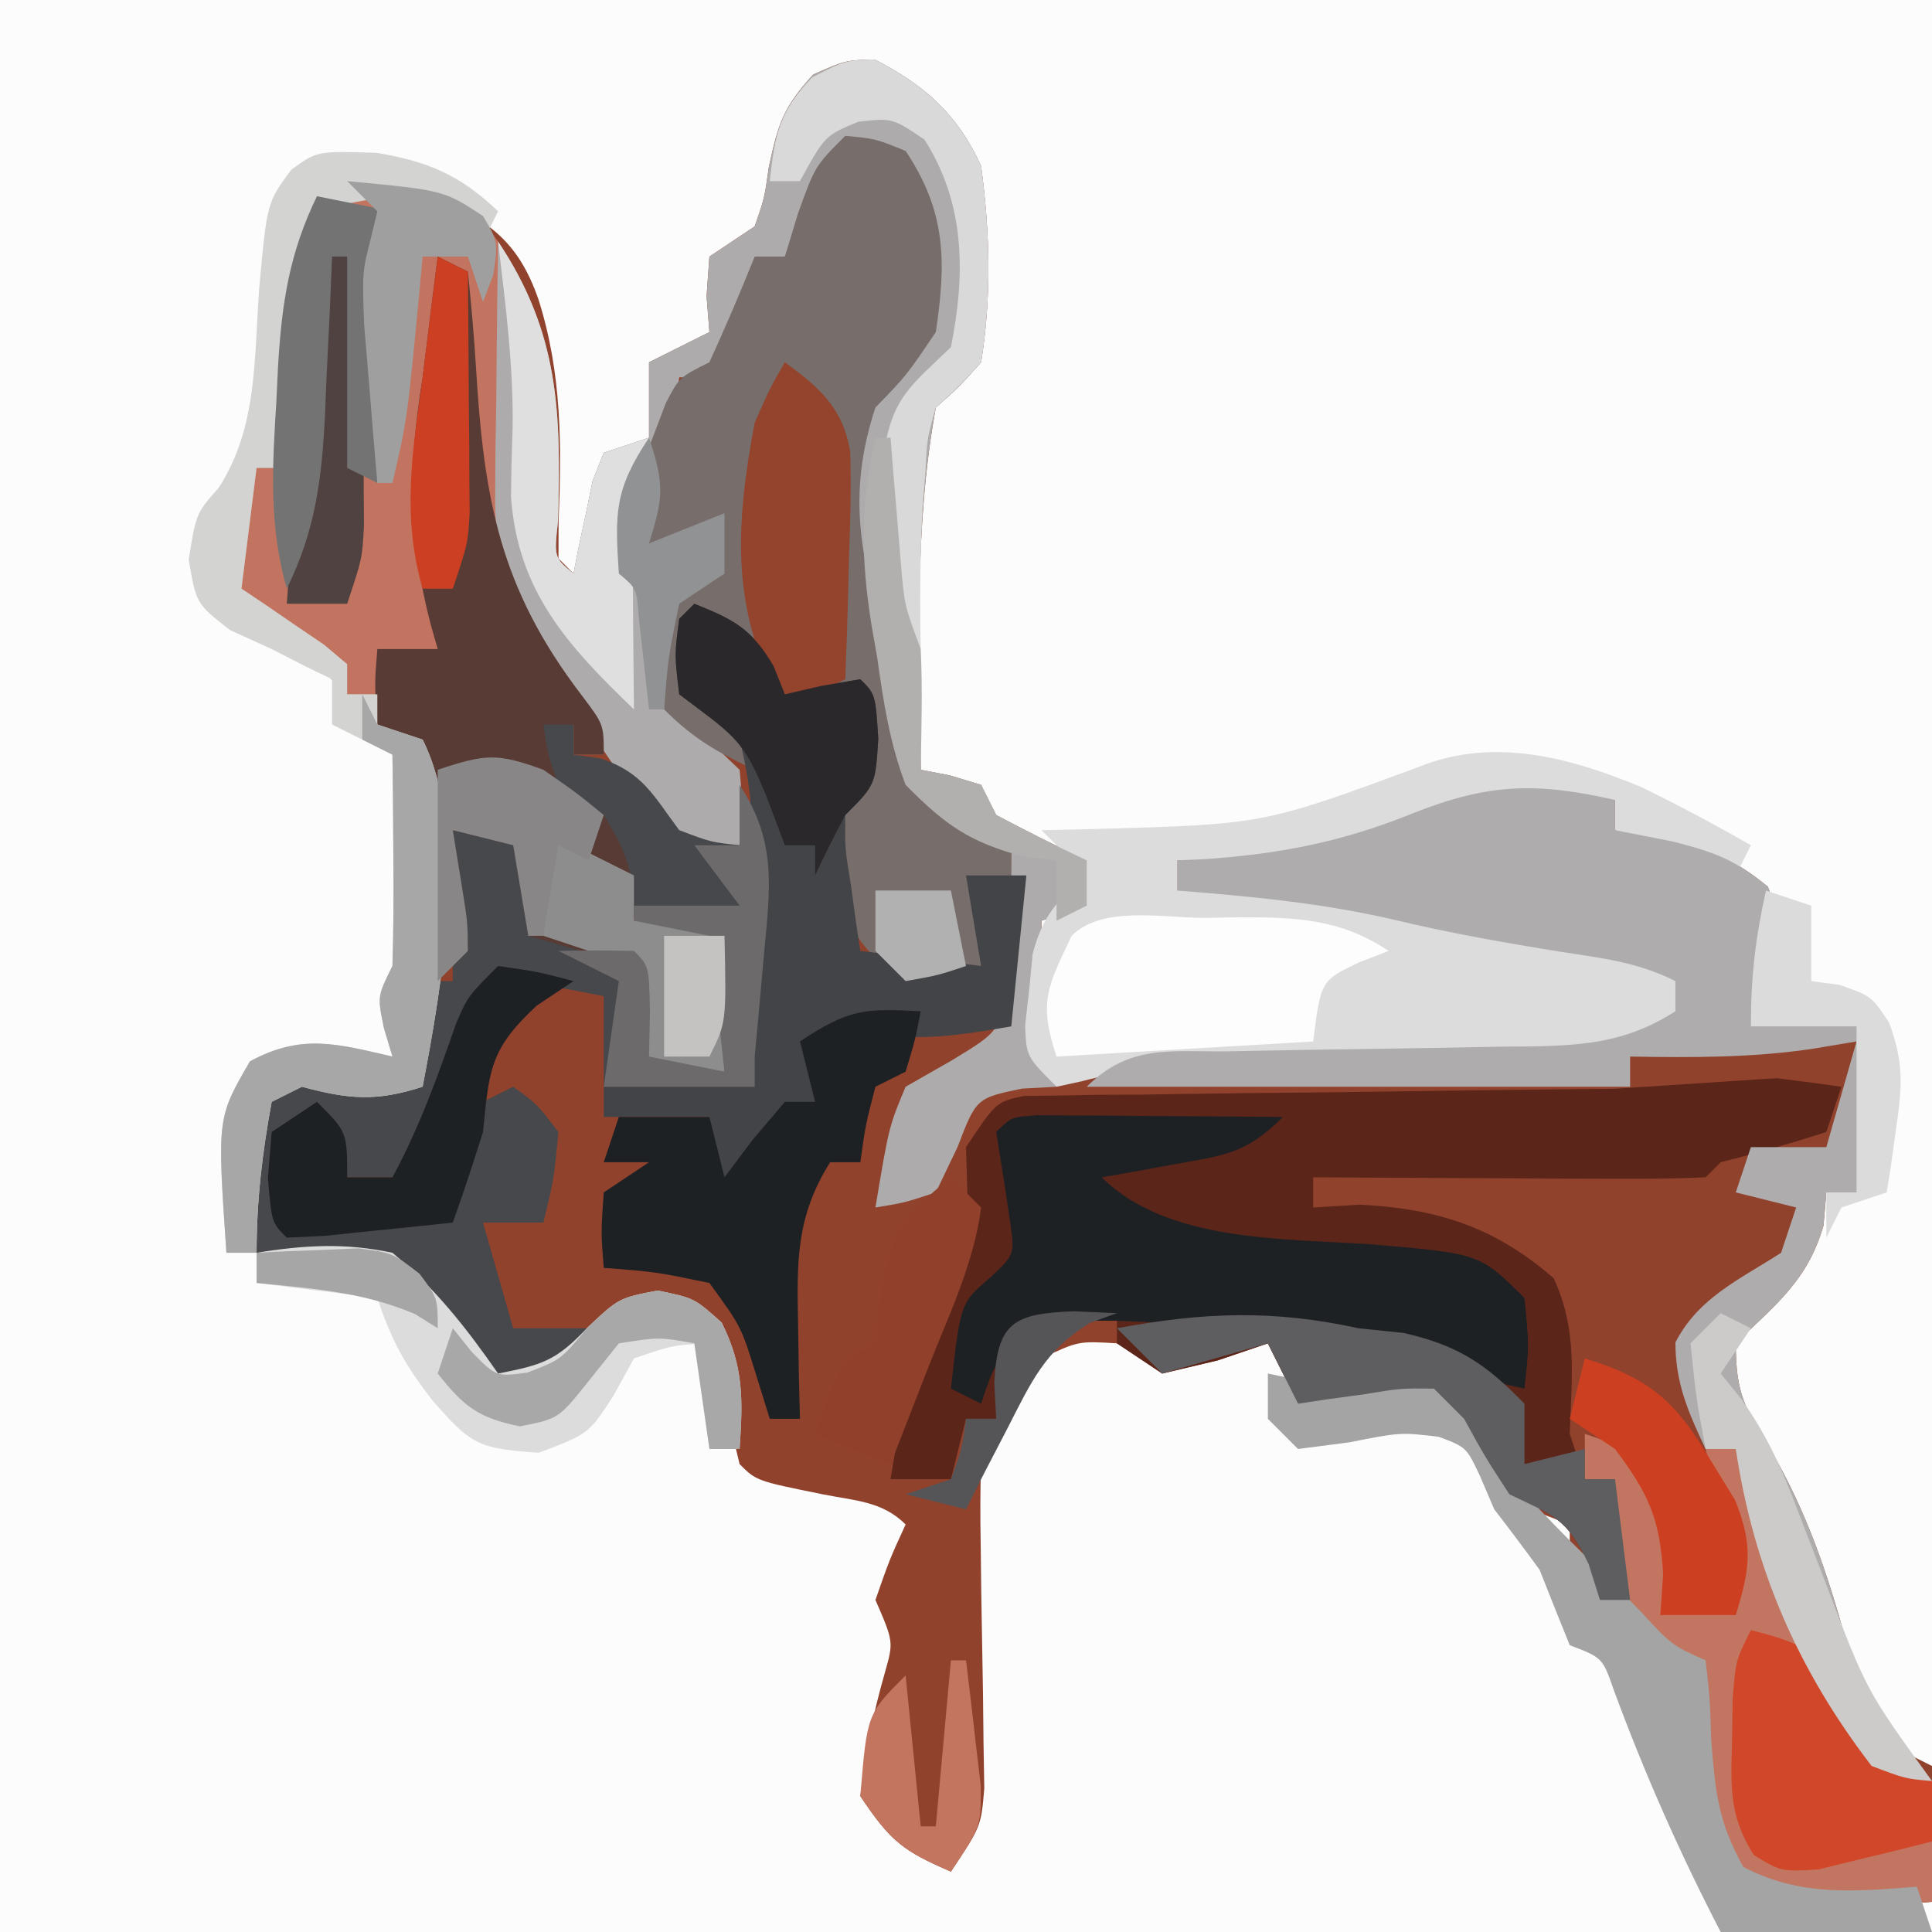 <?xml version="1.0" encoding="iso-8859-1"?>
<svg height="128" version="1.1" width="128" xmlns="http://www.w3.org/2000/svg">
	

	<rect width="100%" height="100%" fill="#808080" stroke="none"/>
	

	<path d="M0 0 C42.24 0 84.48 0 128 0 C128 42.24 128 84.48 128 128 C85.76 128 43.52 128 0 128 C0 85.76 0 43.52 0 0 Z " fill="#FCFCFC" transform="translate(0,0)"/>
	

	<path d="M0 0 C3.376 1.739 5.497 3.64 7.062 7.062 C7.644 11.45 7.764 15.687 7.062 20.062 C5.574 21.723 5.574 21.723 4.062 23.062 C2.612 30.974 2.967 39.047 3.062 47.062 C4.022 47.248 4.022 47.248 5 47.438 C5.681 47.644 6.361 47.85 7.062 48.062 C7.393 48.722 7.723 49.383 8.062 50.062 C10.038 51.111 12.037 52.115 14.062 53.062 C14.062 54.053 14.062 55.042 14.062 56.062 C13.072 56.392 12.082 56.722 11.062 57.062 C11.062 60.032 11.062 63.002 11.062 66.062 C12.053 66.392 13.043 66.722 14.062 67.062 C14.723 66.733 15.383 66.403 16.062 66.062 C18.494 65.93 20.902 65.853 23.336 65.816 C24.815 65.783 26.294 65.75 27.773 65.717 C30.106 65.669 32.439 65.625 34.771 65.586 C37.022 65.546 39.273 65.494 41.523 65.441 C42.218 65.433 42.913 65.425 43.629 65.416 C47.257 65.324 49.971 65.037 53.062 63.062 C53.062 62.403 53.062 61.742 53.062 61.062 C50.553 59.808 48.276 59.554 45.5 59.125 C41.775 58.53 38.106 57.879 34.438 57 C29.689 55.893 24.917 55.448 20.062 55.062 C20.062 54.403 20.062 53.742 20.062 53.062 C20.657 53.037 21.251 53.011 21.863 52.984 C26.875 52.641 31.019 51.831 35.688 49.938 C40.7 47.955 43.836 47.879 49.062 49.062 C49.062 49.722 49.062 50.383 49.062 51.062 C50.321 51.31 51.579 51.557 52.875 51.812 C55.62 52.515 56.964 52.981 59.188 54.812 C60.452 58.065 59.406 59.952 58.062 63.062 C59.764 63.032 59.764 63.032 61.5 63 C65.062 63.062 65.062 63.062 66.062 64.062 C66.161 65.539 66.192 67.02 66.188 68.5 C66.191 69.705 66.191 69.705 66.195 70.934 C66.062 73.062 66.062 73.062 65.062 75.062 C64.403 75.062 63.742 75.062 63.062 75.062 C62.97 76.145 62.97 76.145 62.875 77.25 C61.821 80.897 59.745 82.449 57.062 85.062 C57.062 88.421 57.657 89.333 59.375 92.125 C61.768 96.257 63.117 100.24 64.379 104.824 C65.214 107.558 66.36 109.768 68.062 112.062 C68.722 112.392 69.382 112.722 70.062 113.062 C70.062 116.032 70.062 119.002 70.062 122.062 C61.276 122.83 61.276 122.83 57 120.125 C54.508 116.186 53.935 112.695 54.062 108.062 C54.392 107.403 54.722 106.743 55.062 106.062 C54.32 105.836 53.578 105.609 52.812 105.375 C49.52 103.804 48.088 102.063 46.062 99.062 C46.062 98.403 46.062 97.743 46.062 97.062 C45.464 96.836 44.866 96.609 44.25 96.375 C41.484 94.715 40.6 92.858 39.062 90.062 C38.403 89.403 37.742 88.743 37.062 88.062 C34.841 88.039 34.841 88.039 32.438 88.438 C31.62 88.548 30.803 88.659 29.961 88.773 C29.334 88.869 28.708 88.964 28.062 89.062 C27.402 87.743 26.742 86.422 26.062 85.062 C24.969 85.434 23.876 85.805 22.75 86.188 C21.533 86.476 20.316 86.765 19.062 87.062 C18.073 86.403 17.082 85.743 16.062 85.062 C13.501 84.908 13.501 84.908 11.062 86.062 C9.262 88.996 9.262 88.996 8.062 92.062 C7.732 92.392 7.402 92.722 7.062 93.062 C7 94.809 7.003 96.558 7.035 98.305 C7.047 99.371 7.06 100.437 7.072 101.535 C7.107 103.796 7.146 106.056 7.189 108.316 C7.2 109.385 7.211 110.454 7.223 111.555 C7.239 112.538 7.256 113.521 7.274 114.535 C7.062 117.062 7.062 117.062 5.062 120.062 C1.901 118.693 1.07 118.073 -0.938 115.062 C-0.636 112.228 -0.095 109.614 0.688 106.875 C1.267 104.839 1.267 104.839 0.062 102.062 C1 99.375 1 99.375 2.062 97.062 C0.509 95.509 -1.311 95.493 -3.438 95.062 C-7.826 94.174 -7.826 94.174 -8.938 93.062 C-9.506 90.752 -9.965 88.426 -10.438 86.094 C-10.747 84.08 -10.747 84.08 -11.938 83.062 C-14.267 82.56 -14.267 82.56 -16.938 83.062 C-17.783 83.908 -18.629 84.754 -19.5 85.625 C-20.304 86.429 -21.109 87.234 -21.938 88.062 C-24.579 87.895 -25.624 87.413 -27.395 85.434 C-27.842 84.796 -28.289 84.157 -28.75 83.5 C-30.218 81.567 -30.218 81.567 -31.938 80.062 C-35.606 79.561 -35.606 79.561 -38.938 80.062 C-39.597 79.733 -40.258 79.403 -40.938 79.062 C-41.7 75.696 -42.199 73.057 -41.312 69.688 C-39.938 68.062 -39.938 68.062 -37.562 67.25 C-35.042 67.07 -33.317 67.269 -30.938 68.062 C-30.033 63.312 -29.788 58.649 -29.688 53.812 C-29.662 52.611 -29.636 51.41 -29.609 50.172 C-29.966 46.79 -30.393 46.125 -32.938 44.062 C-32.938 43.403 -32.938 42.742 -32.938 42.062 C-33.597 42.062 -34.258 42.062 -34.938 42.062 C-36.626 40.418 -38.291 38.749 -39.938 37.062 C-40.928 36.403 -41.917 35.742 -42.938 35.062 C-42.062 29.312 -42.062 29.312 -40.938 27.062 C-40.278 27.062 -39.617 27.062 -38.938 27.062 C-38.961 26.182 -38.984 25.302 -39.008 24.395 C-39.035 22.652 -39.035 22.652 -39.062 20.875 C-39.086 19.726 -39.109 18.578 -39.133 17.395 C-38.94 14.112 -38.477 11.952 -36.938 9.062 C-33.937 7.846 -32.402 7.919 -29.312 8.875 C-25.545 10.759 -23.625 11.967 -22.25 15.938 C-20.698 20.875 -20.735 25.52 -20.93 30.656 C-20.932 31.45 -20.935 32.244 -20.938 33.062 C-20.442 33.557 -20.442 33.557 -19.938 34.062 C-19.828 33.497 -19.718 32.931 -19.605 32.348 C-19.447 31.614 -19.288 30.881 -19.125 30.125 C-18.974 29.394 -18.823 28.663 -18.668 27.91 C-18.427 27.3 -18.186 26.691 -17.938 26.062 C-16.948 25.733 -15.957 25.402 -14.938 25.062 C-14.938 23.413 -14.938 21.762 -14.938 20.062 C-13.617 19.402 -12.297 18.742 -10.938 18.062 C-10.999 17.279 -11.061 16.495 -11.125 15.688 C-11.032 14.388 -11.032 14.388 -10.938 13.062 C-9.947 12.402 -8.957 11.742 -7.938 11.062 C-7.292 9.203 -7.292 9.203 -7 7.125 C-6.371 4.266 -6.084 3.224 -4.062 1 C-1.938 0.062 -1.938 0.062 0 0 Z " fill="#91422C" transform="translate(57.938,3.938)"/>
	

	

	

	<path d="M0 0 C1.199 0.153 1.199 0.153 2.422 0.309 C3.025 0.392 3.628 0.476 4.25 0.562 C3.92 1.552 3.59 2.542 3.25 3.562 C0.94 4.305 -1.396 4.974 -3.75 5.562 C-4.08 5.893 -4.41 6.223 -4.75 6.562 C-6.677 6.65 -8.607 6.669 -10.535 6.66 C-11.705 6.657 -12.875 6.654 -14.08 6.65 C-15.312 6.642 -16.543 6.634 -17.812 6.625 C-19.666 6.618 -19.666 6.618 -21.557 6.611 C-24.621 6.599 -27.686 6.583 -30.75 6.562 C-30.75 7.223 -30.75 7.883 -30.75 8.562 C-29.739 8.501 -28.729 8.439 -27.688 8.375 C-22.563 8.619 -18.718 9.849 -14.812 13.25 C-13.212 16.734 -13.629 19.737 -13.75 23.562 C-13.255 25.047 -13.255 25.047 -12.75 26.562 C-12.09 26.562 -11.43 26.562 -10.75 26.562 C-10.255 30.523 -10.255 30.523 -9.75 34.562 C-10.41 34.562 -11.07 34.562 -11.75 34.562 C-11.998 33.779 -12.245 32.995 -12.5 32.188 C-13.973 29.094 -14.791 28.997 -17.75 27.562 C-19.375 25.062 -19.375 25.062 -20.75 22.562 C-21.41 21.902 -22.07 21.242 -22.75 20.562 C-24.971 20.539 -24.971 20.539 -27.375 20.938 C-28.192 21.048 -29.01 21.159 -29.852 21.273 C-30.478 21.369 -31.105 21.464 -31.75 21.562 C-32.41 20.242 -33.07 18.922 -33.75 17.562 C-35.39 18.119 -35.39 18.119 -37.062 18.688 C-38.279 18.976 -39.496 19.265 -40.75 19.562 C-41.74 18.902 -42.73 18.242 -43.75 17.562 C-43.75 16.902 -43.75 16.242 -43.75 15.562 C-46.06 16.223 -48.37 16.883 -50.75 17.562 C-51.08 19.212 -51.41 20.863 -51.75 22.562 C-52.41 22.562 -53.07 22.562 -53.75 22.562 C-54.08 23.883 -54.41 25.203 -54.75 26.562 C-56.07 26.562 -57.39 26.562 -58.75 26.562 C-57.231 17.358 -57.231 17.358 -55.125 13.875 C-53.253 10.727 -53.683 8.166 -53.75 4.562 C-51.75 1.562 -51.75 1.562 -49.904 1.171 C-49.157 1.162 -48.409 1.154 -47.639 1.146 C-46.367 1.121 -46.367 1.121 -45.07 1.096 C-44.152 1.093 -43.235 1.089 -42.289 1.086 C-40.876 1.063 -40.876 1.063 -39.434 1.039 C-36.414 0.991 -33.395 0.963 -30.375 0.938 C-27.362 0.901 -24.35 0.86 -21.337 0.815 C-19.461 0.788 -17.584 0.766 -15.708 0.751 C-14.854 0.741 -14 0.731 -13.12 0.72 C-11.996 0.71 -11.996 0.71 -10.85 0.701 C-0.064 -0.008 -0.064 -0.008 0 0 Z " fill="#5C2519" transform="translate(117.75,71.438)"/>
	

	<path d="M0 0 C1.704 1.25 1.704 1.25 3 3 C3.337 5.201 3.337 5.201 3.301 7.754 C3.308 9.153 3.308 9.153 3.315 10.581 C3.314 12.057 3.314 12.057 3.312 13.562 C3.471 22.325 4.441 27.996 10 35 C10 35.66 10 36.32 10 37 C9.34 37 8.68 37 8 37 C8 36.34 8 35.68 8 35 C7.34 35 6.68 35 6 35 C6.276 36.941 6.276 36.941 7 39 C7.99 39.66 8.98 40.32 10 41 C11.618 43.64 12 44.84 12 48 C12.804 47.979 13.609 47.959 14.438 47.938 C17 48 17 48 18 49 C18.072 50.519 18.084 52.042 18.062 53.562 C18.053 54.389 18.044 55.215 18.035 56.066 C18.024 56.704 18.012 57.343 18 58 C16.35 58 14.7 58 13 58 C11.769 55.537 11.928 53.72 12 51 C9.69 50.34 7.38 49.68 5 49 C4.67 47.02 4.34 45.04 4 43 C2.68 42.67 1.36 42.34 0 42 C0.206 43.279 0.412 44.557 0.625 45.875 C0.977 48.055 0.977 48.055 1 50 C0.34 50.66 -0.32 51.32 -1 52 C-1.037 51.024 -1.075 50.048 -1.113 49.043 C-1.179 47.771 -1.245 46.498 -1.312 45.188 C-1.4 43.291 -1.4 43.291 -1.488 41.355 C-2.018 37.88 -2.378 37.116 -5 35 C-5 34.34 -5 33.68 -5 33 C-5.66 33 -6.32 33 -7 33 C-8.688 31.355 -10.354 29.687 -12 28 C-12.99 27.34 -13.98 26.68 -15 26 C-14.125 20.25 -14.125 20.25 -13 18 C-12.34 18 -11.68 18 -11 18 C-11.023 17.12 -11.046 16.239 -11.07 15.332 C-11.097 13.59 -11.097 13.59 -11.125 11.812 C-11.148 10.664 -11.171 9.515 -11.195 8.332 C-11.003 5.053 -10.514 2.896 -9 0 C-5.85 -1.575 -3.365 -0.708 0 0 Z " fill="#C27460" transform="translate(30,13)"/>
	

	<path d="M0 0 C3.376 1.739 5.497 3.64 7.062 7.062 C7.644 11.45 7.764 15.687 7.062 20.062 C5.574 21.723 5.574 21.723 4.062 23.062 C2.612 30.974 2.967 39.047 3.062 47.062 C4.022 47.248 4.022 47.248 5 47.438 C5.681 47.644 6.361 47.85 7.062 48.062 C7.393 48.722 7.723 49.383 8.062 50.062 C10.038 51.111 12.037 52.115 14.062 53.062 C14.062 54.053 14.062 55.042 14.062 56.062 C13.072 56.392 12.082 56.722 11.062 57.062 C11.035 58.521 11.016 59.979 11 61.438 C10.988 62.25 10.977 63.062 10.965 63.898 C10.918 66.112 10.918 66.112 12.062 68.062 C11.299 68.104 10.536 68.145 9.75 68.188 C6.744 68.819 6.744 68.819 5.5 72.062 C5.026 73.052 4.551 74.043 4.062 75.062 C1.973 75.75 1.973 75.75 0.062 76.062 C0.957 70.695 0.957 70.695 2.062 68.062 C3.073 67.485 4.084 66.907 5.125 66.312 C8.328 64.365 8.328 64.365 8.676 61.156 C8.914 58.116 9.053 55.111 9.062 52.062 C8.464 51.774 7.866 51.485 7.25 51.188 C2.25 48.616 2.25 48.616 1.402 46.109 C1.27 45.351 1.137 44.593 1 43.812 C0.471 41.03 -0.098 38.617 -1.062 35.938 C-2.317 31.816 -2.854 28.149 -1.074 24.098 C1.365 19.76 1.365 19.76 3.062 18.062 C3.262 16.029 3.262 16.029 3.25 13.688 C3.264 12.896 3.278 12.105 3.293 11.289 C3.208 8.775 3.208 8.775 1.062 6.062 C-0.861 6.102 -0.861 6.102 -2.938 7.062 C-4.005 9.027 -5.003 11.031 -5.938 13.062 C-6.938 14.062 -7.938 15.062 -8.938 16.062 C-10.128 18.662 -10.128 18.662 -10.938 21.062 C-11.598 21.062 -12.258 21.062 -12.938 21.062 C-13.082 22.135 -13.226 23.207 -13.375 24.312 C-13.775 26.979 -14.213 29.476 -14.938 32.062 C-13.287 31.402 -11.637 30.742 -9.938 30.062 C-9.938 31.383 -9.938 32.703 -9.938 34.062 C-10.928 34.722 -11.918 35.383 -12.938 36.062 C-13.521 39.478 -13.521 39.478 -12.938 43.062 C-11.645 44.436 -10.313 45.773 -8.938 47.062 C-8.688 49.812 -8.688 49.812 -8.938 52.062 C-11.145 51.957 -11.145 51.957 -13.938 51.062 C-15.723 48.967 -17.16 47.048 -18.625 44.75 C-19.015 44.168 -19.405 43.586 -19.807 42.986 C-23.048 38.094 -25.202 34.791 -25.133 28.859 C-25.126 27.88 -25.12 26.9 -25.113 25.891 C-25.097 24.875 -25.08 23.859 -25.062 22.812 C-25.053 21.781 -25.044 20.75 -25.035 19.688 C-25.012 17.146 -24.979 14.604 -24.938 12.062 C-20.871 18.162 -20.763 23.399 -20.965 30.551 C-21.231 33.002 -21.231 33.002 -19.938 34.062 C-19.828 33.497 -19.718 32.931 -19.605 32.348 C-19.447 31.614 -19.288 30.881 -19.125 30.125 C-18.974 29.394 -18.823 28.663 -18.668 27.91 C-18.427 27.3 -18.186 26.691 -17.938 26.062 C-16.948 25.733 -15.957 25.402 -14.938 25.062 C-14.938 23.413 -14.938 21.762 -14.938 20.062 C-13.617 19.402 -12.297 18.742 -10.938 18.062 C-10.999 17.279 -11.061 16.495 -11.125 15.688 C-11.063 14.821 -11.001 13.955 -10.938 13.062 C-9.947 12.402 -8.957 11.742 -7.938 11.062 C-7.292 9.203 -7.292 9.203 -7 7.125 C-6.371 4.266 -6.084 3.224 -4.062 1 C-1.938 0.062 -1.938 0.062 0 0 Z " fill="#ADABAB" transform="translate(57.938,3.938)"/>
	

	<path d="M0 0 C2 0.188 2 0.188 4 1 C6.675 5.013 6.706 8.282 6 13 C4.062 15.875 4.062 15.875 2 18 C0.076 23.773 0.988 28.412 3 34 C3.253 35.541 3.503 37.083 3.75 38.625 C4.537 42.461 4.814 42.855 8.125 45.438 C9.074 45.953 10.023 46.469 11 47 C11 47.66 11 48.32 11 49 C10.01 49.495 10.01 49.495 9 50 C9 51.65 9 53.3 9 55 C6.75 55.75 6.75 55.75 4 56 C0.682 53.788 0.065 52.27 -0.875 48.375 C-0.937 46.704 -0.937 46.704 -1 45 C-0.34 44.34 0.32 43.68 1 43 C1.167 39.917 1.167 39.917 1 37 C-1.475 37.495 -1.475 37.495 -4 38 C-4.619 37.01 -5.237 36.02 -5.875 35 C-6.576 34.01 -7.277 33.02 -8 32 C-8.66 32 -9.32 32 -10 32 C-10.334 34.374 -10.334 34.374 -10 37 C-8.06 38.705 -8.06 38.705 -6 40 C-6 40.66 -6 41.32 -6 42 C-8.468 40.848 -10.048 39.952 -12 38 C-12.125 34.375 -12.125 34.375 -12 31 C-10.68 30.34 -9.36 29.68 -8 29 C-8.33 28.01 -8.66 27.02 -9 26 C-10.98 26.99 -10.98 26.99 -13 28 C-14.086 24.758 -13.94 22.977 -12.688 19.812 C-12.423 19.118 -12.159 18.423 -11.887 17.707 C-11 16 -11 16 -9 15 C-7.946 12.69 -6.943 10.357 -6 8 C-5.34 8 -4.68 8 -4 8 C-3.567 6.577 -3.567 6.577 -3.125 5.125 C-2 2 -2 2 0 0 Z " fill="#776D6B" transform="translate(56,9)"/>
	

	<path d="M0 0 C2.429 1.199 4.798 2.452 7.145 3.805 C6.815 4.465 6.485 5.125 6.145 5.805 C3.505 4.815 0.865 3.825 -1.855 2.805 C-1.855 2.145 -1.855 1.485 -1.855 0.805 C-6.971 0.419 -10.456 0.876 -15.23 2.805 C-20.59 4.933 -25.146 5.251 -30.855 4.805 C-30.855 5.465 -30.855 6.125 -30.855 6.805 C-30.273 6.77 -29.69 6.735 -29.09 6.699 C-22.922 6.496 -17.696 7.441 -11.762 9.078 C-9.074 9.75 -6.548 10.126 -3.793 10.367 C0.145 10.805 0.145 10.805 3.145 12.805 C2.145 15.805 2.145 15.805 0.549 16.969 C-2.728 18.108 -5.893 18.142 -9.324 18.184 C-10.4 18.209 -10.4 18.209 -11.498 18.235 C-13.784 18.288 -16.069 18.328 -18.355 18.367 C-20.641 18.411 -22.927 18.458 -25.213 18.51 C-26.633 18.542 -28.053 18.569 -29.474 18.59 C-32.157 18.646 -34.599 18.735 -37.197 19.445 C-38.018 19.623 -38.018 19.623 -38.855 19.805 C-40.855 17.805 -40.855 17.805 -40.938 15.746 C-40.849 14.961 -40.76 14.176 -40.668 13.367 C-40.592 12.585 -40.516 11.802 -40.438 10.996 C-39.765 8.465 -38.837 7.465 -36.855 5.805 C-37.845 4.815 -38.835 3.825 -39.855 2.805 C-38.661 2.779 -37.466 2.753 -36.234 2.727 C-25.141 2.416 -25.141 2.416 -14.852 -1.387 C-9.877 -3.402 -4.766 -1.995 0 0 Z " fill="#DBDCDB" transform="translate(108.855,52.195)"/>
	

	<path d="M0 0 C0 0.66 0 1.32 0 2 C1.887 2.371 1.887 2.371 3.812 2.75 C6.558 3.452 7.902 3.919 10.125 5.75 C11.39 9.003 10.343 10.889 9 14 C10.702 13.969 10.702 13.969 12.438 13.938 C16 14 16 14 17 15 C17.098 16.476 17.13 17.958 17.125 19.438 C17.129 20.642 17.129 20.642 17.133 21.871 C17 24 17 24 16 26 C15.34 26 14.68 26 14 26 C13.907 27.083 13.907 27.083 13.812 28.188 C12.759 31.834 10.682 33.386 8 36 C8 39.358 8.595 40.27 10.312 43.062 C12.706 47.195 14.056 51.18 15.316 55.766 C16.471 59.539 18.236 62.236 21 65 C19.227 64.844 19.227 64.844 17 64 C12.102 57.635 9.184 50.896 8 43 C7.34 43 6.68 43 6 43 C4.855 40.576 4 38.64 4 35.938 C5.538 32.957 8.229 31.79 11 30 C11.495 28.515 11.495 28.515 12 27 C10.68 26.67 9.36 26.34 8 26 C8.495 24.515 8.495 24.515 9 23 C10.65 23 12.3 23 14 23 C14.66 20.69 15.32 18.38 16 16 C15.01 16.165 14.02 16.33 13 16.5 C8.973 17.085 5.065 17.071 1 17 C1 17.66 1 18.32 1 19 C-10.88 19 -22.76 19 -35 19 C-32.188 16.188 -29.492 16.685 -25.727 16.656 C-25.006 16.642 -24.286 16.627 -23.544 16.612 C-21.238 16.565 -18.932 16.531 -16.625 16.5 C-13.596 16.459 -10.568 16.405 -7.539 16.344 C-6.497 16.336 -6.497 16.336 -5.433 16.328 C-1.8 16.253 0.905 15.981 4 14 C4 13.34 4 12.68 4 12 C1.49 10.745 -0.787 10.491 -3.562 10.062 C-7.288 9.467 -10.957 8.817 -14.625 7.938 C-19.374 6.831 -24.146 6.385 -29 6 C-29 5.34 -29 4.68 -29 4 C-28.406 3.974 -27.811 3.948 -27.199 3.922 C-22.188 3.579 -18.044 2.769 -13.375 0.875 C-8.362 -1.107 -5.226 -1.183 0 0 Z " fill="#AEACAC" transform="translate(107,53)"/>
	

	

	<path d="M0 0 C0.99 0.33 1.98 0.66 3 1 C3 1.66 3 2.32 3 3 C3.598 3.083 4.196 3.165 4.812 3.25 C7.611 4.209 8.256 5.674 10 8 C12.094 8.796 12.094 8.796 14 9 C14.33 7.68 14.66 6.36 15 5 C15.195 6.457 15.381 7.916 15.562 9.375 C15.719 10.593 15.719 10.593 15.879 11.836 C16 14 16 14 15 16 C14.93 17.54 14.915 19.083 14.938 20.625 C14.958 22.069 14.979 23.512 15 25 C11.7 25 8.4 25 5 25 C5 23.02 5 21.04 5 19 C1.597 18.323 1.597 18.323 -2 18 C-4.287 19.959 -4.287 19.959 -4.938 23.375 C-5.906 26.679 -6.591 28.591 -9 31 C-9.99 31 -10.98 31 -12 31 C-12.66 29.68 -13.32 28.36 -14 27 C-14.66 27.33 -15.32 27.66 -16 28 C-16 29.98 -16 31.96 -16 34 C-10.555 33.505 -10.555 33.505 -5 33 C-4.711 31.866 -4.423 30.731 -4.125 29.562 C-3.754 28.387 -3.382 27.211 -3 26 C-2.34 25.67 -1.68 25.34 -1 25 C0.562 26.125 0.562 26.125 2 28 C1.688 31.188 1.688 31.188 1 34 C-0.32 34 -1.64 34 -3 34 C-2.01 37.465 -2.01 37.465 -1 41 C0.65 41 2.3 41 4 41 C3.01 42.32 2.02 43.64 1 45 C-1.533 44.615 -2.721 44.312 -4.457 42.371 C-5.128 41.414 -5.128 41.414 -5.812 40.438 C-7.28 38.505 -7.28 38.505 -9 37 C-12.669 36.499 -12.669 36.499 -16 37 C-16.66 36.67 -17.32 36.34 -18 36 C-18.762 32.634 -19.262 29.994 -18.375 26.625 C-17 25 -17 25 -14.625 24.188 C-12.104 24.007 -10.38 24.207 -8 25 C-7.67 22.69 -7.34 20.38 -7 18 C-6.34 18 -5.68 18 -5 18 C-5 14.7 -5 11.4 -5 8 C-3.35 8.33 -1.7 8.66 0 9 C0 10.98 0 12.96 0 15 C1.702 15.217 1.702 15.217 3.438 15.438 C7 16 7 16 8 17 C8.041 19 8.043 21 8 23 C9.65 23.33 11.3 23.66 13 24 C12.67 21.03 12.34 18.06 12 15 C11.216 14.918 10.432 14.835 9.625 14.75 C7 14 7 14 5.688 12.125 C5 10 5 10 5 7 C4.361 6.773 3.721 6.546 3.062 6.312 C1 5 1 5 0.25 2.375 C0.126 1.199 0.126 1.199 0 0 Z " fill="#46484B" transform="translate(35,47)"/>
	

	<path d="M0 0 C0.66 0.33 1.32 0.66 2 1 C2.209 3.093 2.406 5.188 2.532 7.287 C3.061 16.081 4.105 21.958 9.539 29.066 C11 31 11 31 11 33 C10.34 33 9.68 33 9 33 C9 32.34 9 31.68 9 31 C8.34 31 7.68 31 7 31 C7.276 32.941 7.276 32.941 8 35 C8.99 35.66 9.98 36.32 11 37 C12.618 39.64 13 40.84 13 44 C13.804 43.979 14.609 43.959 15.438 43.938 C18 44 18 44 19 45 C19.072 46.519 19.084 48.042 19.062 49.562 C19.053 50.389 19.044 51.215 19.035 52.066 C19.024 52.704 19.012 53.343 19 54 C17.35 54 15.7 54 14 54 C12.769 51.537 12.928 49.72 13 47 C10.69 46.34 8.38 45.68 6 45 C5.67 43.02 5.34 41.04 5 39 C3.68 38.67 2.36 38.34 1 38 C1.309 39.918 1.309 39.918 1.625 41.875 C1.977 44.055 1.977 44.055 2 46 C1.34 46.66 0.68 47.32 0 48 C-0.037 47.024 -0.075 46.048 -0.113 45.043 C-0.179 43.771 -0.245 42.498 -0.312 41.188 C-0.371 39.923 -0.429 38.658 -0.488 37.355 C-1.023 33.848 -1.395 33.161 -4 31 C-4.188 28.312 -4.188 28.312 -4 26 C-2.68 26 -1.36 26 0 26 C-0.156 25.455 -0.312 24.909 -0.473 24.348 C-1.975 18.527 -1.955 13.894 -1 8 C-0.807 6.48 -0.62 4.959 -0.438 3.438 C-0.293 2.303 -0.149 1.169 0 0 Z " fill="#593B35" transform="translate(29,17)"/>
	

	<path d="M0 0 C2.622 1.049 3.794 1.649 5.25 4.125 C5.497 4.744 5.745 5.362 6 6 C7.207 5.722 7.207 5.722 8.438 5.438 C9.706 5.221 9.706 5.221 11 5 C12 6 12 6 12.188 8.938 C12 12 12 12 10 14 C9.977 16.221 9.977 16.221 10.375 18.625 C10.486 19.442 10.597 20.26 10.711 21.102 C10.806 21.728 10.902 22.355 11 23 C13.64 23.33 16.28 23.66 19 24 C18.67 22.02 18.34 20.04 18 18 C19.32 18 20.64 18 22 18 C21.67 21.3 21.34 24.6 21 28 C16.98 28.696 13.921 29.162 10 28 C9.34 28.33 8.68 28.66 8 29 C8 30.32 8 31.64 8 33 C6.688 34.562 6.688 34.562 5 36 C4.443 36.557 3.886 37.114 3.312 37.688 C2.879 38.121 2.446 38.554 2 39 C1.34 38.34 0.68 37.68 0 37 C0.33 36.01 0.66 35.02 1 34 C-1.31 34 -3.62 34 -6 34 C-6 33.34 -6 32.68 -6 32 C-2.7 32 0.6 32 4 32 C3.67 31.34 3.34 30.68 3 30 C2.858 26.385 2.988 23.075 3.562 19.5 C4.041 15.671 3.936 12.745 3 9 C1.691 7.969 0.359 6.965 -1 6 C-1.312 3.375 -1.312 3.375 -1 1 C-0.67 0.67 -0.34 0.34 0 0 Z " fill="#424447" transform="translate(46,40)"/>
	

	<path d="M0 0 C0.749 0.005 1.498 0.01 2.269 0.016 C3.078 0.019 3.887 0.022 4.72 0.026 C5.571 0.034 6.421 0.042 7.297 0.051 C8.151 0.056 9.005 0.06 9.885 0.065 C12.001 0.077 14.118 0.094 16.234 0.114 C13.813 2.535 12.433 2.642 9.109 3.239 C7.744 3.49 7.744 3.49 6.351 3.746 C5.653 3.868 4.954 3.989 4.234 4.114 C8.527 8.407 16.243 8.158 22.047 8.551 C29.287 9.166 29.287 9.166 32.234 12.114 C32.547 15.301 32.547 15.301 32.234 18.114 C29.272 17.501 27.854 16.86 25.234 15.114 C23.21 14.91 23.21 14.91 21.109 15.051 C19.191 15.082 19.191 15.082 17.234 15.114 C16.904 14.784 16.574 14.454 16.234 14.114 C13.425 13.907 10.671 13.789 7.859 13.739 C7.078 13.701 6.297 13.664 5.492 13.625 C3.294 13.591 1.376 13.61 -0.766 14.114 C-2.888 16.477 -2.888 16.477 -3.766 19.114 C-4.426 18.784 -5.086 18.454 -5.766 18.114 C-5.134 12.425 -5.134 12.425 -3.141 10.739 C-1.547 9.223 -1.547 9.223 -1.828 7.192 C-2.116 5.162 -2.439 3.137 -2.766 1.114 C-1.766 0.114 -1.766 0.114 0 0 Z " fill="#1E2124" transform="translate(68.766,73.886)"/>
	

	<path d="M0 0 C1.875 0.625 1.875 0.625 4 2 C5.383 5.03 6.149 7.057 5.625 10.375 C5.419 10.911 5.213 11.447 5 12 C6.65 11.67 8.3 11.34 10 11 C9.463 7.623 8.889 4.303 8 1 C8.66 1 9.32 1 10 1 C10.329 2.017 10.329 2.017 10.664 3.055 C12.962 9.8 15.613 16.314 20 22 C20.99 22.33 21.98 22.66 23 23 C23 25.64 23 28.28 23 31 C14.214 31.768 14.214 31.768 9.938 29.062 C7.445 25.123 6.873 21.633 7 17 C7.33 16.34 7.66 15.68 8 15 C7.196 14.711 6.391 14.422 5.562 14.125 C3 13 3 13 2 11 C1.866 8.328 1.957 5.677 2 3 C1.34 3 0.68 3 0 3 C0 2.01 0 1.02 0 0 Z " fill="#C27560" transform="translate(105,95)"/>
	

	

	

	<path d="M0 0 C3.376 0.553 5.545 1.462 8.062 3.875 C7.732 4.535 7.402 5.195 7.062 5.875 C6.402 5.215 5.742 4.555 5.062 3.875 C0.453 2.768 0.453 2.768 -3.938 3.875 C-5.181 7.333 -5.245 10.986 -5.5 14.625 C-5.584 15.795 -5.668 16.966 -5.754 18.172 C-5.814 19.064 -5.875 19.956 -5.938 20.875 C-6.598 20.875 -7.258 20.875 -7.938 20.875 C-8.268 23.515 -8.598 26.155 -8.938 28.875 C-8.18 29.382 -8.18 29.382 -7.406 29.898 C-6.757 30.344 -6.107 30.79 -5.438 31.25 C-4.463 31.911 -4.463 31.911 -3.469 32.586 C-2.963 33.011 -2.458 33.437 -1.938 33.875 C-1.938 34.535 -1.938 35.195 -1.938 35.875 C-1.278 35.875 -0.618 35.875 0.062 35.875 C0.062 36.535 0.062 37.195 0.062 37.875 C1.052 38.205 2.042 38.535 3.062 38.875 C6.139 45.029 4.335 55.195 3.062 61.875 C-0.046 62.874 -1.824 62.705 -4.938 61.875 C-5.928 62.37 -5.928 62.37 -6.938 62.875 C-7.563 66.255 -7.938 69.437 -7.938 72.875 C-8.598 72.875 -9.258 72.875 -9.938 72.875 C-10.552 63.932 -10.552 63.932 -8.375 60.188 C-4.949 58.343 -2.641 59.02 1.062 59.875 C0.877 59.256 0.691 58.638 0.5 58 C0.062 55.875 0.062 55.875 1.062 53.875 C1.134 51.501 1.147 49.125 1.125 46.75 C1.116 45.469 1.107 44.187 1.098 42.867 C1.086 41.88 1.074 40.892 1.062 39.875 C-0.258 39.215 -1.577 38.555 -2.938 37.875 C-2.938 36.885 -2.938 35.895 -2.938 34.875 C-3.494 34.607 -4.051 34.339 -4.625 34.062 C-5.388 33.671 -6.151 33.279 -6.938 32.875 C-8.299 32.256 -8.299 32.256 -9.688 31.625 C-11.938 29.875 -11.938 29.875 -12.438 26.938 C-11.938 23.875 -11.938 23.875 -10.469 22.219 C-7.865 18.233 -8.11 13.643 -7.766 8.986 C-7.25 3.298 -7.25 3.298 -5.645 1.125 C-3.938 -0.125 -3.938 -0.125 0 0 Z " fill="#D3D3D2" transform="translate(24.938,10.125)"/>
	

	<path d="M0 0 C-0.375 1.938 -0.375 1.938 -1 4 C-1.99 4.495 -1.99 4.495 -3 5 C-3.656 7.527 -3.656 7.527 -4 10 C-4.66 10 -5.32 10 -6 10 C-8.26 13.595 -8.209 16.566 -8.125 20.75 C-8.098 22.506 -8.098 22.506 -8.07 24.297 C-8.047 25.189 -8.024 26.081 -8 27 C-8.66 27 -9.32 27 -10 27 C-10.289 26.072 -10.578 25.144 -10.875 24.188 C-11.887 20.902 -11.887 20.902 -14 18 C-17.568 17.264 -17.568 17.264 -21 17 C-21.188 14.625 -21.188 14.625 -21 12 C-20.01 11.34 -19.02 10.68 -18 10 C-18.99 10 -19.98 10 -21 10 C-20.67 9.01 -20.34 8.02 -20 7 C-18.02 7 -16.04 7 -14 7 C-13.67 8.32 -13.34 9.64 -13 11 C-12.381 10.175 -11.762 9.35 -11.125 8.5 C-10.424 7.675 -9.723 6.85 -9 6 C-8.34 6 -7.68 6 -7 6 C-7.33 4.68 -7.66 3.36 -8 2 C-4.772 -0.152 -3.716 -0.201 0 0 Z " fill="#1E2124" transform="translate(61,67)"/>
	

	<path d="M0 0 C0.887 0.186 1.774 0.371 2.688 0.562 C5.907 1.215 5.907 1.215 8.562 0.25 C9.769 0.126 9.769 0.126 11 0 C14.296 2.683 16.177 5.232 18 9 C19.288 10.377 20.628 11.706 22 13 C22.866 13.887 23.733 14.774 24.625 15.688 C26.773 18.013 26.773 18.013 29 19 C29.273 21.363 29.273 21.363 29.375 24.312 C29.649 27.72 29.821 29.68 31.5 32.688 C35.264 34.664 38.835 34.32 43 34 C43.33 34.99 43.66 35.98 44 37 C39.38 37 34.76 37 30 37 C27.284 31.763 24.975 26.539 22.93 21.004 C22.172 18.827 22.172 18.827 20 18 C19.326 16.336 18.66 14.669 18 13 C17.02 11.652 16.02 10.318 15 9 C14.691 8.278 14.381 7.556 14.062 6.812 C13.158 4.883 13.158 4.883 11.312 4.188 C8.773 3.891 8.773 3.891 5.375 4.562 C3.704 4.779 3.704 4.779 2 5 C1.34 4.34 0.68 3.68 0 3 C0 2.01 0 1.02 0 0 Z " fill="#A4A4A4" transform="translate(84,91)"/>
	

	<path d="M0 0 C0.725 -0.012 1.45 -0.024 2.197 -0.037 C6.017 -0.048 8.952 0.039 12.188 2.188 C11.548 2.435 10.909 2.683 10.25 2.938 C7.697 4.154 7.697 4.154 7.188 8.188 C-1.228 8.682 -1.228 8.682 -9.812 9.188 C-11.024 5.552 -10.405 4.55 -8.812 1.188 C-6.786 -0.839 -2.775 0.002 0 0 Z " fill="#FDFDFD" transform="translate(79.812,60.812)"/>
	

	

	

	

	

	<path d="M0 0 C2.709 0.677 4.521 1.29 6.117 3.656 C6.45 4.285 6.782 4.914 7.125 5.562 C8.633 9.256 8.633 9.256 12 10 C12 11.32 12 12.64 12 14 C10.401 14.417 8.796 14.808 7.188 15.188 C6.294 15.408 5.401 15.628 4.48 15.855 C2 16 2 16 0.191 14.898 C-1.433 12.31 -1.331 10.472 -1.25 7.438 C-1.227 5.982 -1.227 5.982 -1.203 4.496 C-1 2 -1 2 0 0 Z " fill="#D0472A" transform="translate(116,108)"/>
	

	<path d="M0 0 C3.136 -0.512 5.88 -0.671 9 0 C11.823 2.332 13.918 5.001 16 8 C18.907 7.426 19.835 7.176 21.938 4.938 C24 3 24 3 26.562 2.5 C29 3 29 3 30.812 4.625 C32.286 7.572 32.222 9.747 32 13 C31.34 13 30.68 13 30 13 C30 10.69 30 8.38 30 6 C27.591 6.113 27.591 6.113 25 7 C24.546 7.825 24.093 8.65 23.625 9.5 C22 12 22 12 18.688 13.25 C14.574 12.971 14.2 12.679 11.625 9.75 C9.828 7.425 8.943 5.83 8 3 C5.36 2.67 2.72 2.34 0 2 C0 1.34 0 0.68 0 0 Z " fill="#DBDCDB" transform="translate(17,83)"/>
	

	

	<path d="M0 0 C0.99 0.103 1.98 0.206 3 0.312 C6.615 1.141 8.426 2.35 11 5 C11 6.32 11 7.64 11 9 C12.32 8.67 13.64 8.34 15 8 C15 8.66 15 9.32 15 10 C15.66 10 16.32 10 17 10 C17.495 13.96 17.495 13.96 18 18 C17.34 18 16.68 18 16 18 C15.752 17.216 15.505 16.433 15.25 15.625 C13.777 12.531 12.959 12.434 10 11 C8.375 8.5 8.375 8.5 7 6 C6.34 5.34 5.68 4.68 5 4 C2.779 3.977 2.779 3.977 0.375 4.375 C-0.442 4.486 -1.26 4.597 -2.102 4.711 C-2.728 4.806 -3.355 4.902 -4 5 C-4.66 3.68 -5.32 2.36 -6 1 C-8.31 1.66 -10.62 2.32 -13 3 C-13.99 2.01 -14.98 1.02 -16 0 C-10.294 -1.062 -5.662 -1.243 0 0 Z " fill="#5E5D5F" transform="translate(90,88)"/>
	

	<path d="M0 0 C2.313 1.694 3.832 3.02 4.33 5.924 C4.393 8.21 4.349 10.465 4.25 12.75 C4.232 13.543 4.214 14.336 4.195 15.152 C4.148 17.102 4.077 19.051 4 21 C2.02 21.99 2.02 21.99 0 23 C-3.598 16.668 -3.329 11.083 -2 4 C-0.949 1.637 -0.949 1.637 0 0 Z " fill="#94432C" transform="translate(52,24)"/>
	

	<path d="M0 0 C2.625 0.375 2.625 0.375 5 1 C3.793 1.804 3.793 1.804 2.562 2.625 C-0.553 5.513 -0.586 6.864 -1 11 C-1.633 13.011 -2.291 15.015 -3 17 C-4.812 17.194 -6.624 17.38 -8.438 17.562 C-9.447 17.667 -10.456 17.771 -11.496 17.879 C-12.322 17.919 -13.149 17.959 -14 18 C-15 17 -15 17 -15.25 14.062 C-15.168 13.052 -15.085 12.041 -15 11 C-14.01 10.34 -13.02 9.68 -12 9 C-10 11 -10 11 -10 14 C-9.01 14 -8.02 14 -7 14 C-5.222 10.718 -4.002 7.321 -2.781 3.805 C-2 2 -2 2 0 0 Z " fill="#1E2124" transform="translate(33,64)"/>
	

	<path d="M0 0 C2.622 1.049 3.794 1.649 5.25 4.125 C5.497 4.744 5.745 5.362 6 6 C7.207 5.722 7.207 5.722 8.438 5.438 C9.706 5.221 9.706 5.221 11 5 C12 6 12 6 12.188 8.938 C12 12 12 12 10 14 C9.303 15.317 8.63 16.649 8 18 C8 17.34 8 16.68 8 16 C7.34 16 6.68 16 6 16 C5.381 14.36 5.381 14.36 4.75 12.688 C3.647 10.053 3.167 9.124 0.812 7.375 C0.214 6.921 -0.384 6.468 -1 6 C-1.312 3.375 -1.312 3.375 -1 1 C-0.67 0.67 -0.34 0.34 0 0 Z " fill="#2A282A" transform="translate(46,40)"/>
	

	

	

	<path d="M0 0 C0.33 0.66 0.66 1.32 1 2 C1.99 2.33 2.98 2.66 4 3 C7.077 9.154 5.272 19.32 4 26 C0.891 26.999 -0.886 26.83 -4 26 C-4.66 26.33 -5.32 26.66 -6 27 C-6.626 30.38 -7 33.562 -7 37 C-7.66 37 -8.32 37 -9 37 C-9.614 28.057 -9.614 28.057 -7.438 24.312 C-4.012 22.468 -1.704 23.145 2 24 C1.814 23.381 1.629 22.762 1.438 22.125 C1 20 1 20 2 18 C2.071 15.626 2.084 13.25 2.062 10.875 C2.053 9.594 2.044 8.312 2.035 6.992 C2.024 6.005 2.012 5.017 2 4 C1.34 3.67 0.68 3.34 0 3 C0 2.01 0 1.02 0 0 Z " fill="#A8A7A7" transform="translate(24,46)"/>
	

	<path d="M0 0 C1.98 0.99 3.96 1.98 6 3 C6 3.99 6 4.98 6 6 C6.804 5.979 7.609 5.959 8.438 5.938 C11 6 11 6 12 7 C12.072 8.519 12.084 10.042 12.062 11.562 C12.053 12.389 12.044 13.215 12.035 14.066 C12.024 14.704 12.012 15.343 12 16 C10.35 16 8.7 16 7 16 C5.769 13.537 5.928 11.72 6 9 C4.02 8.34 2.04 7.68 0 7 C0 4.69 0 2.38 0 0 Z " fill="#8E8D8D" transform="translate(36,55)"/>
	

	

	<path d="M0 0 C4.067 6.1 4.175 11.337 3.973 18.488 C3.707 20.94 3.707 20.94 5 22 C5.11 21.434 5.219 20.868 5.332 20.285 C5.491 19.552 5.649 18.818 5.812 18.062 C5.963 17.332 6.114 16.601 6.27 15.848 C6.511 15.238 6.752 14.628 7 14 C7.99 13.67 8.98 13.34 10 13 C9.67 13.99 9.34 14.98 9 16 C8.93 18.573 8.906 21.116 8.938 23.688 C8.942 24.389 8.947 25.091 8.951 25.814 C8.963 27.543 8.981 29.272 9 31 C4.666 26.829 1.29 23.205 0.855 16.902 C0.869 15.408 0.904 13.915 0.961 12.422 C1.028 8.253 0.484 4.136 0 0 Z " fill="#DEDFDE" transform="translate(33,16)"/>
	

	<path d="M0 0 C3.376 1.739 5.497 3.64 7.062 7.062 C7.644 11.45 7.764 15.687 7.062 20.062 C5.574 21.691 5.574 21.691 4.062 23.062 C3.486 25.095 3.486 25.095 3.375 27.312 C3.311 28.1 3.246 28.888 3.18 29.699 C3.024 32.831 2.996 35.928 3.062 39.062 C0.708 35.53 0.735 33.815 0.688 29.625 C0.659 28.492 0.631 27.359 0.602 26.191 C1.16 22.4 2.377 21.648 5.062 19.062 C6.039 14.181 6.008 9.549 3.312 5.312 C1.182 3.878 1.182 3.878 -1.062 4.125 C-3.281 5.041 -3.281 5.041 -4.938 8.062 C-5.598 8.062 -6.258 8.062 -6.938 8.062 C-6.605 4.987 -6.306 3.444 -4.125 1.188 C-1.938 0.062 -1.938 0.062 0 0 Z " fill="#D8D9D8" transform="translate(57.938,3.938)"/>
	

	<path d="M0 0 C4.374 1.336 6.062 2.896 8.375 6.812 C8.898 7.665 9.422 8.517 9.961 9.395 C11.17 12.425 10.939 13.925 10 17 C8.35 17 6.7 17 5 17 C5.062 16.113 5.124 15.226 5.188 14.312 C4.977 10.593 4.213 8.951 2 6 C1.01 5.34 0.02 4.68 -1 4 C-0.67 2.68 -0.34 1.36 0 0 Z " fill="#CD3F21" transform="translate(105,90)"/>
	

	

	

	

	<path d="M0 0 C0.66 0.33 1.32 0.66 2 1 C1.01 2.485 1.01 2.485 0 4 C0.681 4.841 0.681 4.841 1.375 5.699 C3.024 8.034 3.992 10.146 5 12.812 C5.507 14.125 5.507 14.125 6.023 15.465 C6.346 16.301 6.668 17.138 7 18 C9.668 25.023 9.668 25.023 14 31 C12.227 30.844 12.227 30.844 10 30 C5.102 23.635 2.184 16.896 1 9 C0.34 9 -0.32 9 -1 9 C-1.625 5.625 -1.625 5.625 -2 2 C-1.34 1.34 -0.68 0.68 0 0 Z " fill="#CCCBCA" transform="translate(114,87)"/>
	

	<path d="M0 0 C0.66 0.33 1.32 0.66 2 1 C2.029 4.271 2.047 7.542 2.062 10.812 C2.071 11.741 2.079 12.67 2.088 13.627 C2.091 14.52 2.094 15.412 2.098 16.332 C2.103 17.154 2.108 17.976 2.114 18.823 C2 21 2 21 1 24 C-0.32 24 -1.64 24 -3 24 C-2.539 17.747 -2.07 11.494 -1.5 5.25 C-1.428 4.451 -1.356 3.652 -1.281 2.828 C-1 1 -1 1 0 0 Z " fill="#504240" transform="translate(22,16)"/>
	

	<path d="M0 0 C0.66 0.66 1.32 1.32 2 2 C1.53 5.727 -0.206 9.272 -1.562 12.75 C-2.018 13.92 -2.473 15.091 -2.941 16.297 C-3.291 17.189 -3.64 18.081 -4 19 C-6.475 18.01 -6.475 18.01 -9 17 C-7.25 12.125 -7.25 12.125 -5 11 C-4.876 9.907 -4.753 8.814 -4.625 7.688 C-3.94 3.649 -3.116 2.513 0 0 Z " fill="#91412B" transform="translate(63,78)"/>
	

	

	<path d="M0 0 C1.65 0.33 3.3 0.66 5 1 C4.928 1.629 4.856 2.258 4.781 2.906 C4.195 8.31 3.899 13.566 4 19 C3.34 18.67 2.68 18.34 2 18 C2 13.38 2 8.76 2 4 C1.67 4 1.34 4 1 4 C0.951 5.169 0.902 6.338 0.852 7.543 C0.776 9.091 0.701 10.639 0.625 12.188 C0.594 12.956 0.563 13.725 0.531 14.518 C0.314 18.739 -0.097 22.141 -2 26 C-3.202 21.809 -2.956 17.871 -2.688 13.562 C-2.652 12.812 -2.617 12.061 -2.58 11.287 C-2.336 7.143 -1.847 3.793 0 0 Z " fill="#747374" transform="translate(21,13)"/>
	

	

	<path d="M0 0 C2.463 3.742 2.034 6.769 1.625 11.125 C1.514 12.365 1.403 13.605 1.289 14.883 C1.194 15.911 1.098 16.94 1 18 C1 18.66 1 19.32 1 20 C-2.3 20 -5.6 20 -9 20 C-8.67 17.69 -8.34 15.38 -8 13 C-9.32 12.34 -10.64 11.68 -12 11 C-10.334 10.957 -8.666 10.959 -7 11 C-6 12 -6 12 -5.938 15.062 C-5.958 16.032 -5.979 17.001 -6 18 C-4.35 18.33 -2.7 18.66 -1 19 C-1.33 16.03 -1.66 13.06 -2 10 C-3.65 9.67 -5.3 9.34 -7 9 C-7 8.67 -7 8.34 -7 8 C-4.69 8 -2.38 8 0 8 C-0.99 6.68 -1.98 5.36 -3 4 C-2.01 4 -1.02 4 0 4 C0 2.68 0 1.36 0 0 Z " fill="#6C6A6B" transform="translate(49,52)"/>
	

	

	<path d="M0 0 C0.99 0.33 1.98 0.66 3 1 C3 2.65 3 4.3 3 6 C3.619 6.082 4.237 6.165 4.875 6.25 C7 7 7 7 8.156 8.75 C9.145 11.388 9.032 12.981 8.625 15.75 C8.514 16.549 8.403 17.348 8.289 18.172 C8.194 18.775 8.098 19.378 8 20 C7.01 20.33 6.02 20.66 5 21 C4.67 21.66 4.34 22.32 4 23 C4 22.01 4 21.02 4 20 C4.66 20 5.32 20 6 20 C6 16.37 6 12.74 6 9 C3.69 9 1.38 9 -1 9 C-1 5.727 -0.701 3.153 0 0 Z " fill="#DADBDA" transform="translate(117,59)"/>
	

	<path d="M0 0 C2.25 1.562 2.25 1.562 4 3 C3.67 3.99 3.34 4.98 3 6 C2.34 5.67 1.68 5.34 1 5 C0.67 6.98 0.34 8.96 0 11 C-0.33 11 -0.66 11 -1 11 C-1.33 9.02 -1.66 7.04 -2 5 C-3.32 4.67 -4.64 4.34 -6 4 C-5.794 5.279 -5.588 6.558 -5.375 7.875 C-5.023 10.055 -5.023 10.055 -5 12 C-5.66 12.66 -6.32 13.32 -7 14 C-7 9.38 -7 4.76 -7 0 C-3.798 -1.067 -3.051 -1.11 0 0 Z " fill="#888687" transform="translate(36,51)"/>
	

	<path d="M0 0 C2.438 0.5 2.438 0.5 4.25 2.125 C5.724 5.072 5.659 7.247 5.438 10.5 C4.777 10.5 4.117 10.5 3.438 10.5 C3.107 8.19 2.777 5.88 2.438 3.5 C0.107 3.081 0.107 3.081 -2.562 3.5 C-3.223 4.325 -3.882 5.15 -4.562 6 C-6.562 8.5 -6.562 8.5 -9.125 9 C-11.893 8.432 -12.833 7.685 -14.562 5.5 C-14.232 4.51 -13.902 3.52 -13.562 2.5 C-13.15 3.016 -12.738 3.531 -12.312 4.062 C-10.69 5.717 -10.69 5.717 -8.625 5.438 C-6.392 4.58 -6.392 4.58 -4.625 2.438 C-2.562 0.5 -2.562 0.5 0 0 Z " fill="#A9A8A8" transform="translate(43.562,85.5)"/>
	

	

	<path d="M0 0 C6.396 0.603 6.396 0.603 9 2.312 C10 4 10 4 9.688 6.188 C9.347 7.085 9.347 7.085 9 8 C8.67 7.01 8.34 6.02 8 5 C7.01 5 6.02 5 5 5 C4.939 5.664 4.879 6.328 4.816 7.012 C3.984 15.782 3.984 15.782 3 20 C2.67 20 2.34 20 2 20 C1.805 17.751 1.619 15.5 1.438 13.25 C1.333 11.997 1.229 10.744 1.121 9.453 C1 6 1 6 1.598 3.672 C1.73 3.12 1.863 2.568 2 2 C1.34 1.34 0.68 0.68 0 0 Z " fill="#9F9F9F" transform="translate(23,12)"/>
	

	

	<path d="M0 0 C0.33 0 0.66 0 1 0 C1.061 0.759 1.121 1.519 1.184 2.301 C1.267 3.295 1.351 4.289 1.438 5.312 C1.559 6.792 1.559 6.792 1.684 8.301 C1.918 11.094 1.918 11.094 3 14 C3.128 16.674 3.044 19.321 3 22 C3.639 22.124 4.279 22.247 4.938 22.375 C5.958 22.684 5.958 22.684 7 23 C7.33 23.66 7.66 24.32 8 25 C9.975 26.048 11.975 27.052 14 28 C14 28.99 14 29.98 14 31 C13.34 31.33 12.68 31.66 12 32 C12 30.68 12 29.36 12 28 C11.278 27.918 10.556 27.835 9.812 27.75 C6.226 26.794 4.616 25.654 2 23 C0.952 20.264 0.533 17.518 0.125 14.625 C-0.004 13.883 -0.133 13.14 -0.266 12.375 C-0.962 7.996 -1.015 4.378 0 0 Z " fill="#B2B0AF" transform="translate(58,29)"/>
	

	

	

	

	<path d="M0 0 C0.66 0.33 1.32 0.66 2 1 C2.027 3.938 2.047 6.875 2.062 9.812 C2.071 10.646 2.079 11.479 2.088 12.338 C2.091 13.14 2.094 13.943 2.098 14.77 C2.103 15.508 2.108 16.246 2.114 17.007 C2 19 2 19 1 22 C0.34 22 -0.32 22 -1 22 C-2.4 17.179 -1.67 12.874 -1 8 C-0.811 6.479 -0.624 4.959 -0.438 3.438 C-0.293 2.303 -0.149 1.169 0 0 Z " fill="#CC3F22" transform="translate(29,17)"/>
	

	

	

	

	<path d="M0 0 C0.33 0 0.66 0 1 0 C1.222 1.769 1.427 3.54 1.625 5.312 C1.741 6.299 1.857 7.285 1.977 8.301 C2 11 2 11 0 14 C-3.161 12.63 -3.993 12.011 -6 9 C-5.556 3.556 -5.556 3.556 -3 1 C-2.67 4.3 -2.34 7.6 -2 11 C-1.67 11 -1.34 11 -1 11 C-0.67 7.37 -0.34 3.74 0 0 Z " fill="#C37560" transform="translate(63,110)"/>
	

	

	

	

	

	

	

	<path d="M0 0 C1.044 3.133 0.934 3.99 0 7 C1.65 6.34 3.3 5.68 5 5 C5 6.32 5 7.64 5 9 C4.01 9.66 3.02 10.32 2 11 C1.264 14.568 1.264 14.568 1 18 C0.67 18 0.34 18 0 18 C-0.228 15.949 -0.456 13.898 -0.684 11.848 C-0.819 9.989 -0.819 9.989 -2 9 C-2.263 4.968 -2.294 3.441 0 0 Z " fill="#909293" transform="translate(43,29)"/>
	

	

	

	

	

	

	

	<path d="M0 0 C0.949 0.041 1.897 0.083 2.875 0.125 C1.986 0.446 1.986 0.446 1.078 0.773 C-1.895 2.598 -2.797 4.666 -4.375 7.75 C-5.156 9.254 -5.156 9.254 -5.953 10.789 C-6.34 11.56 -6.727 12.331 -7.125 13.125 C-8.445 12.795 -9.765 12.465 -11.125 12.125 C-10.135 11.795 -9.145 11.465 -8.125 11.125 C-7.392 9.11 -7.392 9.11 -7.125 7.125 C-6.465 7.125 -5.805 7.125 -5.125 7.125 C-5.166 6.341 -5.207 5.558 -5.25 4.75 C-5.058 0.717 -3.943 0.158 0 0 Z " fill="#555558" transform="translate(71.125,86.875)"/>
	

	

	

	

	

	

	

	

	<path d="M0 0 C1.32 0 2.64 0 4 0 C4.125 5.75 4.125 5.75 3 8 C2.01 8 1.02 8 0 8 C0 5.36 0 2.72 0 0 Z " fill="#C4C3C2" transform="translate(44,62)"/>
	

	<path d="M0 0 C1.65 0 3.3 0 5 0 C5.33 1.65 5.66 3.3 6 5 C4.125 5.625 4.125 5.625 2 6 C1.34 5.34 0.68 4.68 0 4 C0 2.68 0 1.36 0 0 Z " fill="#B0B1B0" transform="translate(58,59)"/>
	

	

	

	

	

	

	

	

	

	

	

	

	<path d="M0 0 C1.437 -0.081 2.874 -0.139 4.312 -0.188 C5.513 -0.24 5.513 -0.24 6.738 -0.293 C9 0 9 0 10.793 1.387 C12 3 12 3 12 5 C11.505 4.691 11.01 4.381 10.5 4.062 C7.02 2.584 3.76 2.376 0 2 C0 1.34 0 0.68 0 0 Z " fill="#A7A6A6" transform="translate(17,83)"/>
	

	

	

	

	

	

	

	

	

	

	

	

	

	

	

	

	

	

</svg>
